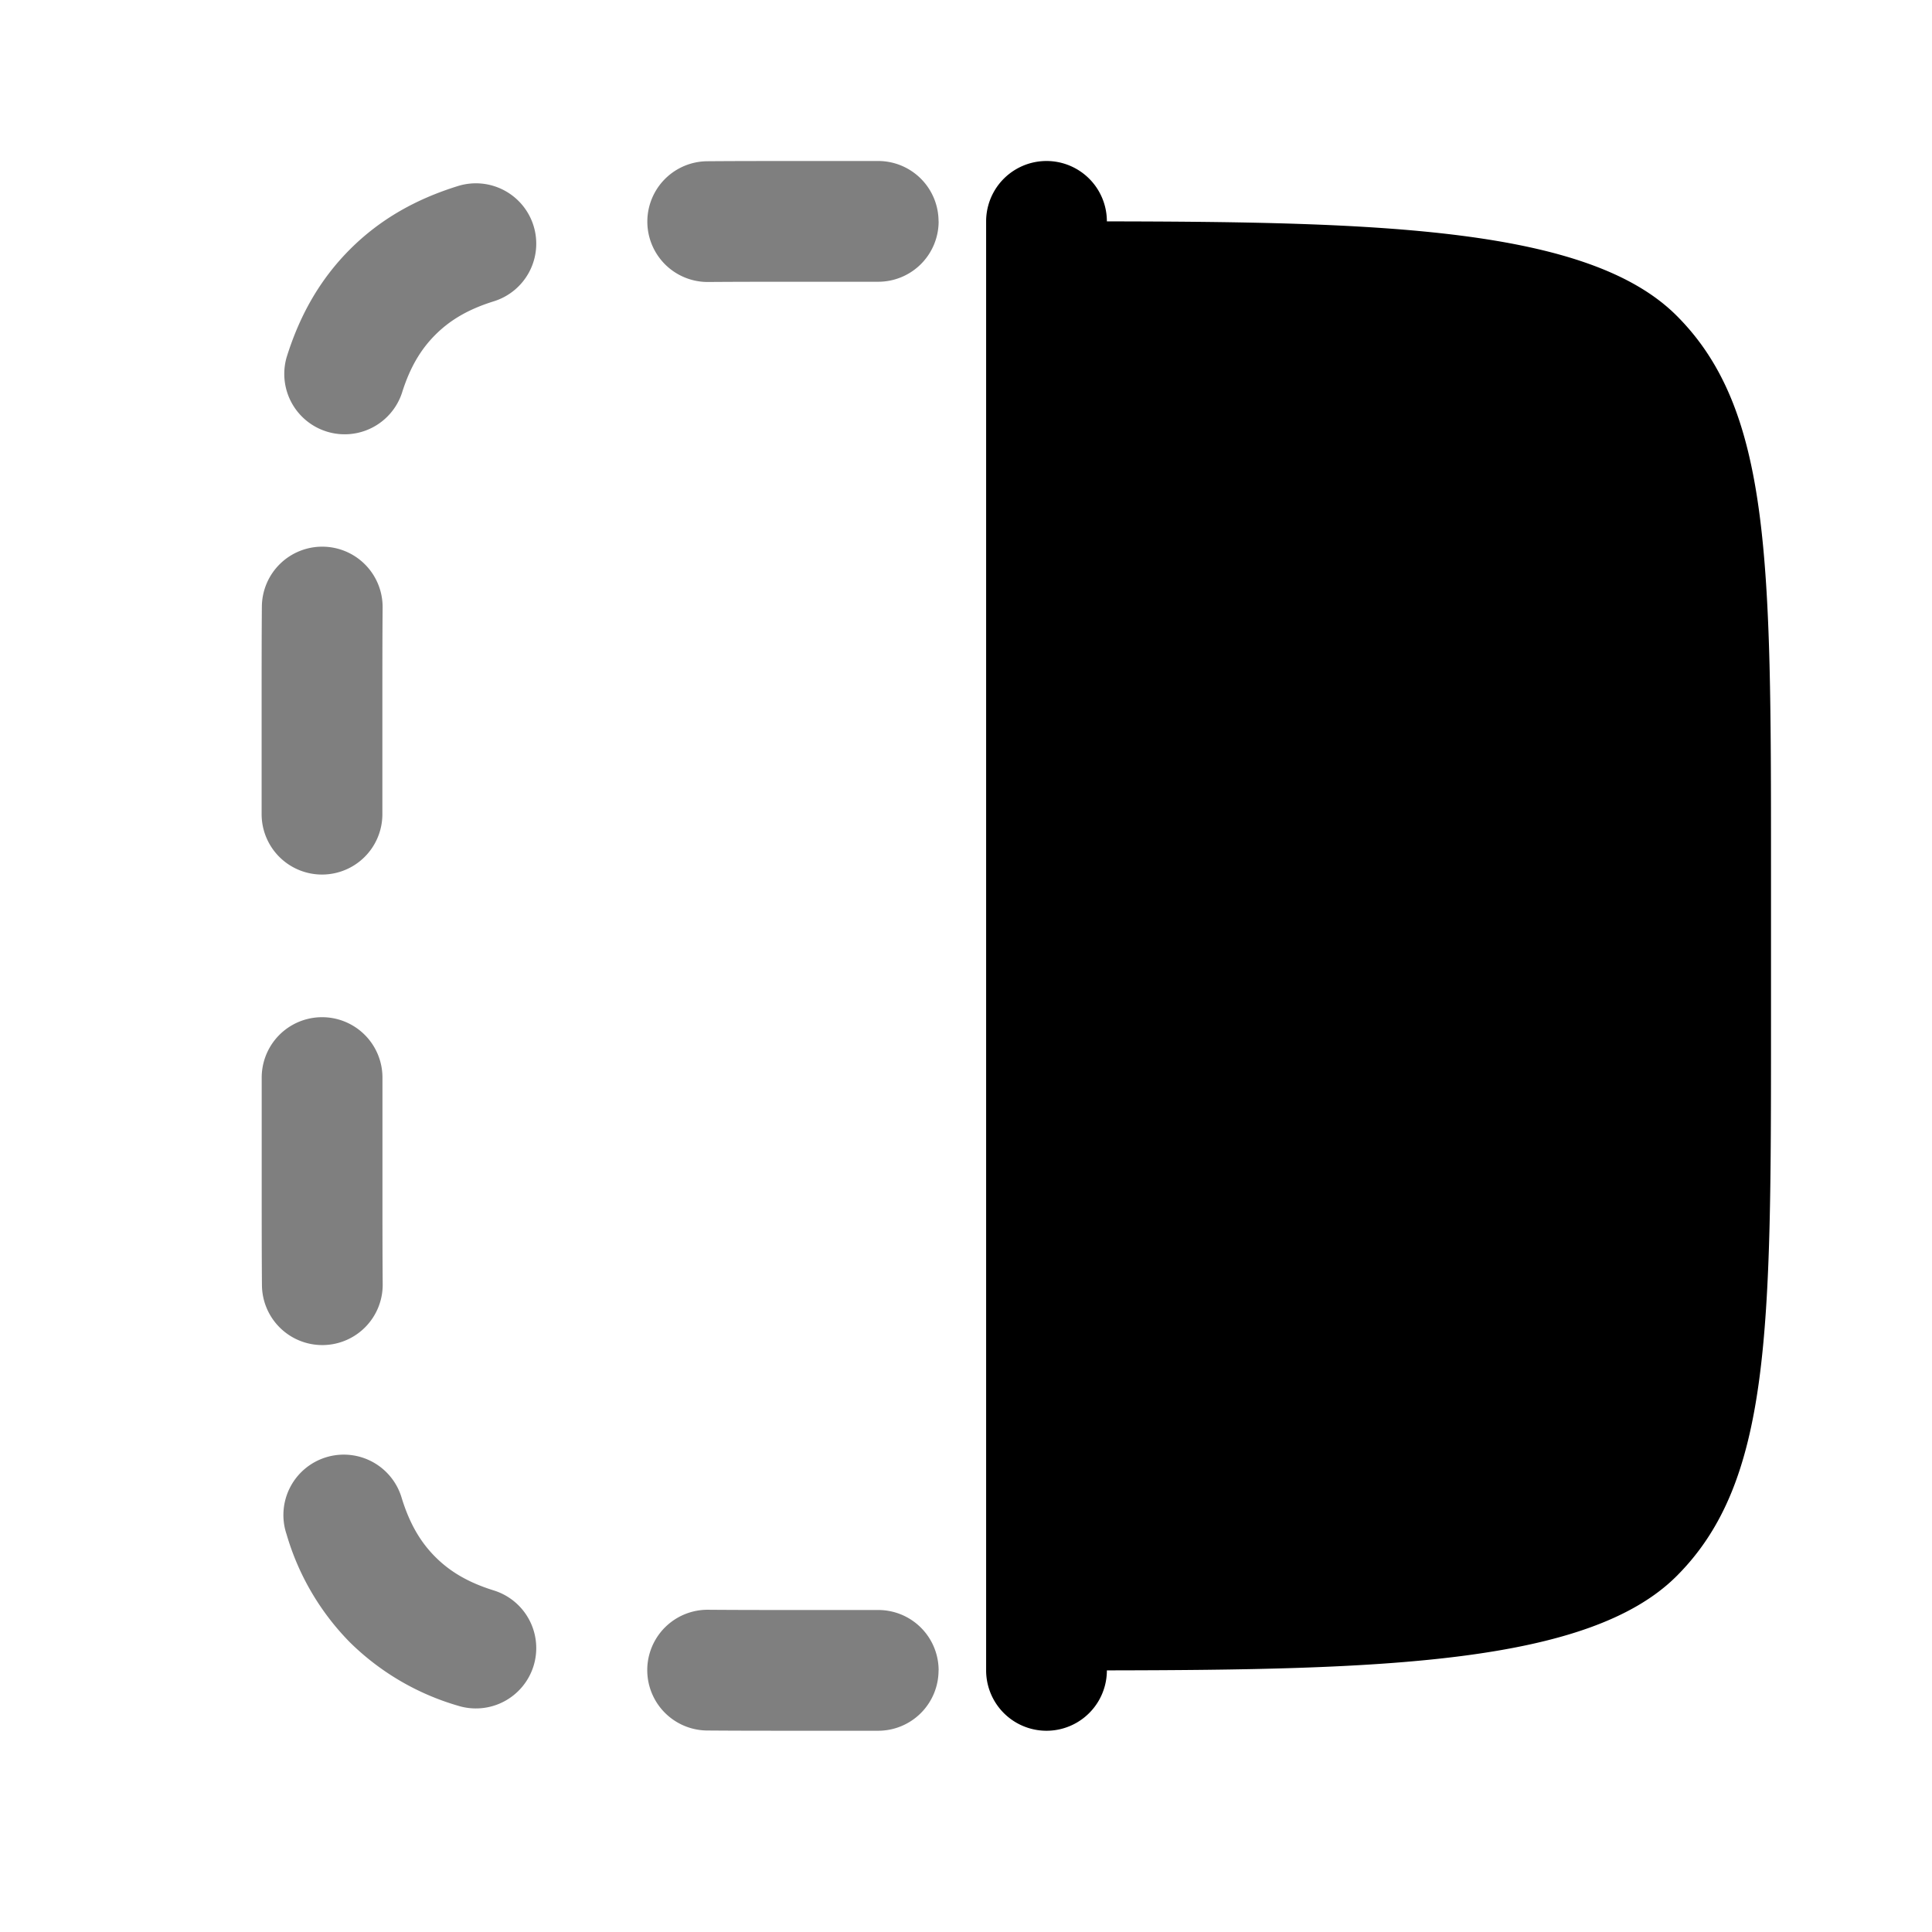 <svg viewBox="0 0 24 24"><path fill="currentColor" d="M22 12.75v-2c0-3.771 0-5.657-1.172-6.828c-1.092-1.093-3.676-1.167-7.078-1.172a.75.75 0 0 0-1.5 0v18a.75.75 0 0 0 1.5 0c3.402-.005 5.986-.079 7.078-1.172C22 18.407 22 16.521 22 12.75"/><path fill="currentColor" fill-rule="evenodd" d="M11.66 2.75a.75.75 0 0 1-.75.75H10c-.436 0-.835 0-1.202.003a.75.75 0 0 1-.013-1.5C9.159 2 9.564 2 9.998 2h.911a.75.75 0 0 1 .75.75m0 18a.75.75 0 0 1-.75.75h-.912c-.434 0-.839 0-1.213-.003a.75.75 0 0 1 .013-1.5C9.165 20 9.564 20 10 20h.91a.75.75 0 0 1 .75.75M6.628 2.805a.75.75 0 0 1-.494.938c-.321.1-.545.235-.726.416c-.181.181-.316.405-.416.726A.75.75 0 0 1 3.56 4.44c.16-.515.408-.962.787-1.342c.38-.38.827-.627 1.342-.787a.75.75 0 0 1 .939.494m0 17.89a.75.75 0 0 1-.939.494a3.176 3.176 0 0 1-1.342-.787a3.176 3.176 0 0 1-.787-1.342a.75.75 0 1 1 1.432-.445c.1.321.235.545.416.726c.181.181.405.316.726.416a.75.75 0 0 1 .494.938M4.009 6.791a.75.75 0 0 1 .744.757c-.003.367-.003.766-.003 1.202v1.364a.75.75 0 0 1-1.5 0V8.748c0-.434 0-.839.003-1.213a.75.75 0 0 1 .757-.744m0 9.918a.75.75 0 0 1-.756-.744c-.003-.374-.003-.779-.003-1.213v-1.366a.75.75 0 0 1 1.5 0v1.364c0 .436 0 .835.003 1.202a.75.75 0 0 1-.743.757" clip-rule="evenodd" opacity=".5"/></svg>